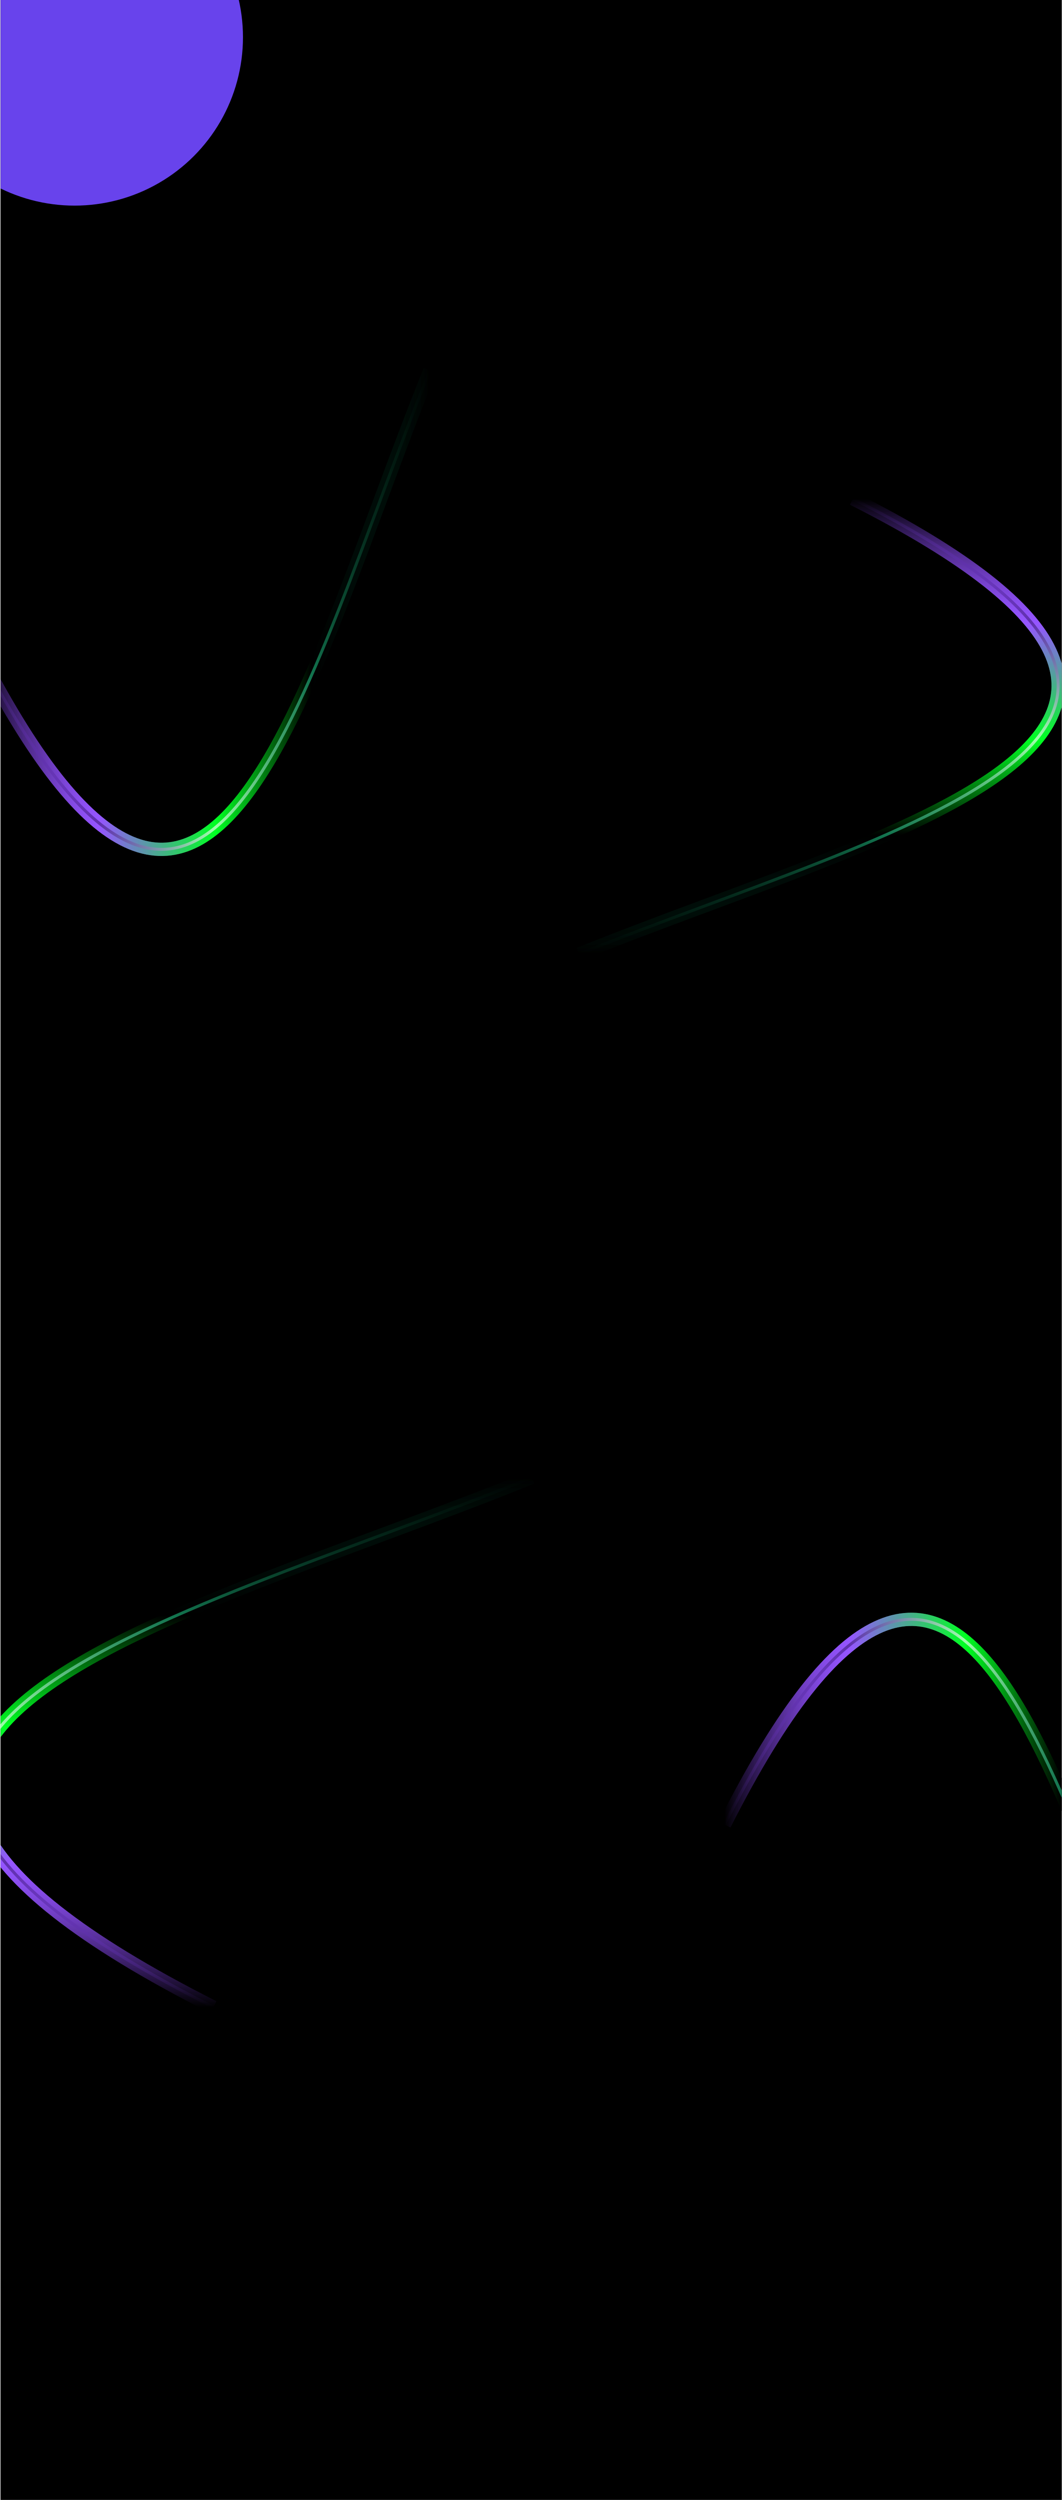 <svg width="1441" height="3392" viewBox="0 0 1441 3392" fill="none" xmlns="http://www.w3.org/2000/svg">
<g clip-path="url(#clip0_294_327)">
<rect width="1440" height="3392" transform="translate(0.688)" fill="black"/>
<g filter="url(#filter0_f_294_327)">
<circle cx="101.188" cy="50.5" r="228.5" fill="#6843EC"/>
</g>
<path d="M829.593 1615.64C829.642 1615.6 829.7 1615.56 829.764 1615.54C829.827 1615.51 829.894 1615.5 829.962 1615.51C832.92 1615.65 835.293 1618.02 835.432 1620.98C835.435 1621.04 835.425 1621.11 835.401 1621.17C835.377 1621.24 835.341 1621.3 835.294 1621.35C835.248 1621.39 835.191 1621.43 835.129 1621.46C835.067 1621.49 835 1621.5 834.932 1621.5H829.938C829.806 1621.5 829.679 1621.45 829.585 1621.35C829.491 1621.26 829.438 1621.13 829.438 1621V1616.01C829.438 1615.94 829.452 1615.87 829.479 1615.81C829.505 1615.75 829.544 1615.69 829.593 1615.64ZM828.283 1617.14C828.332 1617.19 828.371 1617.25 828.398 1617.31C828.425 1617.37 828.438 1617.44 828.438 1617.51V1621.25C828.438 1621.58 828.57 1621.9 828.805 1622.13C829.039 1622.37 829.357 1622.5 829.688 1622.5H833.432C833.5 1622.5 833.567 1622.51 833.629 1622.54C833.692 1622.57 833.748 1622.61 833.795 1622.65C833.841 1622.7 833.878 1622.76 833.901 1622.82C833.925 1622.89 833.936 1622.96 833.932 1623.02C833.788 1626.07 831.272 1628.5 828.188 1628.5C825.013 1628.5 822.438 1625.93 822.438 1622.75C822.438 1619.67 824.866 1617.15 827.915 1617.01C827.983 1617 828.05 1617.01 828.113 1617.04C828.177 1617.06 828.235 1617.1 828.283 1617.14Z" fill="black"/>
<g clip-path="url(#clip1_294_327)">
<path fill-rule="evenodd" clip-rule="evenodd" d="M828.594 1615.2C828.698 1614.9 828.892 1614.64 829.148 1614.46C829.403 1614.28 829.709 1614.19 830.022 1614.19H830.638C830.981 1614.19 831.314 1614.3 831.581 1614.52C831.847 1614.73 832.031 1615.04 832.101 1615.37C832.171 1615.71 832.124 1616.06 831.966 1616.36C831.808 1616.67 831.55 1616.91 831.235 1617.04L829.916 1617.62C829.86 1617.64 829.814 1617.69 829.786 1617.74H831.504C831.67 1617.74 831.829 1617.81 831.946 1617.93C832.064 1618.04 832.129 1618.2 832.129 1618.37C832.129 1618.53 832.064 1618.69 831.946 1618.81C831.829 1618.93 831.67 1618.99 831.504 1618.99H829.134C829.052 1618.99 828.971 1618.98 828.895 1618.94C828.819 1618.91 828.75 1618.87 828.692 1618.81C828.634 1618.75 828.588 1618.68 828.556 1618.61C828.525 1618.53 828.508 1618.45 828.508 1618.37V1617.86C828.508 1617.26 828.864 1616.72 829.415 1616.48L830.735 1615.9C830.787 1615.88 830.83 1615.84 830.857 1615.79C830.883 1615.74 830.891 1615.68 830.879 1615.63C830.868 1615.57 830.837 1615.52 830.793 1615.49C830.749 1615.45 830.695 1615.43 830.638 1615.44H830.022C829.968 1615.44 829.914 1615.45 829.869 1615.48C829.825 1615.52 829.791 1615.56 829.773 1615.61C829.746 1615.69 829.704 1615.76 829.649 1615.82C829.594 1615.88 829.527 1615.93 829.453 1615.97C829.304 1616.04 829.132 1616.05 828.975 1615.99C828.898 1615.97 828.827 1615.92 828.766 1615.87C828.705 1615.81 828.655 1615.75 828.62 1615.67C828.548 1615.52 828.539 1615.35 828.594 1615.2ZM834.698 1614.47C834.81 1614.34 834.957 1614.25 835.12 1614.21C835.284 1614.17 835.456 1614.18 835.613 1614.24C835.771 1614.3 835.907 1614.41 836.003 1614.54C836.099 1614.68 836.15 1614.85 836.15 1615.02V1616.86C836.31 1616.86 836.46 1616.93 836.569 1617.05C836.679 1617.17 836.74 1617.32 836.74 1617.48C836.74 1617.64 836.679 1617.79 836.569 1617.91C836.46 1618.02 836.31 1618.09 836.15 1618.1V1618.37C836.15 1618.53 836.085 1618.69 835.967 1618.81C835.85 1618.93 835.691 1618.99 835.525 1618.99C835.36 1618.99 835.201 1618.93 835.084 1618.81C834.966 1618.69 834.9 1618.53 834.9 1618.37V1618.1H833.37C833.209 1618.1 833.05 1618.06 832.914 1617.97C832.778 1617.88 832.671 1617.76 832.604 1617.61C832.537 1617.46 832.514 1617.3 832.538 1617.14C832.562 1616.98 832.632 1616.83 832.738 1616.71L834.698 1614.47ZM834.273 1616.85L834.9 1616.14V1616.85H834.273ZM831.853 1627.8C831.24 1627.87 830.622 1627.72 830.103 1627.39C827.514 1625.64 825.287 1623.41 823.543 1620.83C823.216 1620.3 823.078 1619.68 823.153 1619.07C823.227 1618.45 823.51 1617.89 823.953 1617.46L824.333 1617.08C824.504 1616.91 824.734 1616.81 824.973 1616.81C825.213 1616.81 825.443 1616.91 825.613 1617.08L827.153 1618.68C827.321 1618.84 827.416 1619.07 827.416 1619.31C827.416 1619.55 827.321 1619.78 827.153 1619.95C826.985 1620.12 826.89 1620.35 826.89 1620.59C826.89 1620.82 826.985 1621.05 827.153 1621.23L829.703 1623.78C829.874 1623.94 830.104 1624.04 830.343 1624.04C830.583 1624.04 830.813 1623.94 830.983 1623.78C831.152 1623.61 831.38 1623.51 831.618 1623.51C831.856 1623.51 832.085 1623.61 832.253 1623.78L833.853 1625.37C834.022 1625.54 834.117 1625.77 834.117 1626.01C834.117 1626.24 834.022 1626.47 833.853 1626.65L833.473 1627.03C833.038 1627.46 832.466 1627.73 831.853 1627.8Z" fill="black"/>
</g>
<g filter="url(#filter1_f_294_327)">
<path d="M583.374 502.546C411.889 926.344 284.394 1504.06 -34.391 873.987" stroke="url(#paint0_linear_294_327)" stroke-width="18"/>
</g>
<g filter="url(#filter2_f_294_327)">
<path d="M583.374 502.546C411.889 926.344 284.394 1504.06 -34.391 873.987" stroke="url(#paint1_linear_294_327)" stroke-width="18"/>
</g>
<path d="M583.374 502.546C411.889 926.344 284.394 1504.06 -34.391 873.987" stroke="url(#paint2_linear_294_327)" stroke-width="4"/>
<g filter="url(#filter3_f_294_327)">
<path d="M785.859 1294.52C1209.66 1123.04 1787.37 995.543 1157.3 676.757" stroke="url(#paint3_linear_294_327)" stroke-width="18"/>
</g>
<g filter="url(#filter4_f_294_327)">
<path d="M785.859 1294.52C1209.66 1123.04 1787.37 995.543 1157.3 676.757" stroke="url(#paint4_linear_294_327)" stroke-width="18"/>
</g>
<path d="M785.859 1294.52C1209.66 1123.04 1787.37 995.543 1157.3 676.757" stroke="url(#paint5_linear_294_327)" stroke-width="4"/>
<g filter="url(#filter5_f_294_327)">
<path d="M721.763 2004.61C228.683 2204.13 -443.471 2352.47 289.599 2723.37" stroke="url(#paint6_linear_294_327)" stroke-width="18"/>
</g>
<g filter="url(#filter6_f_294_327)">
<path d="M721.763 2004.61C228.683 2204.13 -443.471 2352.47 289.599 2723.37" stroke="url(#paint7_linear_294_327)" stroke-width="18"/>
</g>
<path d="M721.763 2004.61C228.683 2204.13 -443.471 2352.47 289.599 2723.37" stroke="url(#paint8_linear_294_327)" stroke-width="4"/>
<g filter="url(#filter7_f_294_327)">
<path d="M1600.86 2847.09C1429.38 2423.29 1301.88 1845.58 983.099 2475.64" stroke="url(#paint9_linear_294_327)" stroke-width="18"/>
</g>
<g filter="url(#filter8_f_294_327)">
<path d="M1600.86 2847.09C1429.38 2423.29 1301.88 1845.58 983.099 2475.64" stroke="url(#paint10_linear_294_327)" stroke-width="18"/>
</g>
<path d="M1600.86 2847.09C1429.38 2423.29 1301.88 1845.58 983.099 2475.64" stroke="url(#paint11_linear_294_327)" stroke-width="4"/>
</g>
<defs>
<filter id="filter0_f_294_327" x="-476.312" y="-527" width="1155" height="1155" filterUnits="userSpaceOnUse" color-interpolation-filters="sRGB">
<feFlood flood-opacity="0" result="BackgroundImageFix"/>
<feBlend mode="normal" in="SourceGraphic" in2="BackgroundImageFix" result="shape"/>
<feGaussianBlur stdDeviation="174.5" result="effect1_foregroundBlur_294_327"/>
</filter>
<filter id="filter1_f_294_327" x="-117.422" y="424.17" width="784.139" height="812.284" filterUnits="userSpaceOnUse" color-interpolation-filters="sRGB">
<feFlood flood-opacity="0" result="BackgroundImageFix"/>
<feBlend mode="normal" in="SourceGraphic" in2="BackgroundImageFix" result="shape"/>
<feGaussianBlur stdDeviation="37.5" result="effect1_foregroundBlur_294_327"/>
</filter>
<filter id="filter2_f_294_327" x="-117.422" y="424.17" width="784.139" height="812.284" filterUnits="userSpaceOnUse" color-interpolation-filters="sRGB">
<feFlood flood-opacity="0" result="BackgroundImageFix"/>
<feBlend mode="normal" in="SourceGraphic" in2="BackgroundImageFix" result="shape"/>
<feGaussianBlur stdDeviation="37.5" result="effect1_foregroundBlur_294_327"/>
</filter>
<filter id="filter3_f_294_327" x="707.483" y="593.727" width="812.284" height="784.139" filterUnits="userSpaceOnUse" color-interpolation-filters="sRGB">
<feFlood flood-opacity="0" result="BackgroundImageFix"/>
<feBlend mode="normal" in="SourceGraphic" in2="BackgroundImageFix" result="shape"/>
<feGaussianBlur stdDeviation="37.5" result="effect1_foregroundBlur_294_327"/>
</filter>
<filter id="filter4_f_294_327" x="707.483" y="593.727" width="812.284" height="784.139" filterUnits="userSpaceOnUse" color-interpolation-filters="sRGB">
<feFlood flood-opacity="0" result="BackgroundImageFix"/>
<feBlend mode="normal" in="SourceGraphic" in2="BackgroundImageFix" result="shape"/>
<feGaussianBlur stdDeviation="37.5" result="effect1_foregroundBlur_294_327"/>
</filter>
<filter id="filter5_f_294_327" x="-118.391" y="1921.27" width="918.529" height="885.129" filterUnits="userSpaceOnUse" color-interpolation-filters="sRGB">
<feFlood flood-opacity="0" result="BackgroundImageFix"/>
<feBlend mode="normal" in="SourceGraphic" in2="BackgroundImageFix" result="shape"/>
<feGaussianBlur stdDeviation="37.5" result="effect1_foregroundBlur_294_327"/>
</filter>
<filter id="filter6_f_294_327" x="-118.391" y="1921.27" width="918.529" height="885.129" filterUnits="userSpaceOnUse" color-interpolation-filters="sRGB">
<feFlood flood-opacity="0" result="BackgroundImageFix"/>
<feBlend mode="normal" in="SourceGraphic" in2="BackgroundImageFix" result="shape"/>
<feGaussianBlur stdDeviation="37.5" result="effect1_foregroundBlur_294_327"/>
</filter>
<filter id="filter7_f_294_327" x="900.068" y="2113.18" width="784.138" height="812.285" filterUnits="userSpaceOnUse" color-interpolation-filters="sRGB">
<feFlood flood-opacity="0" result="BackgroundImageFix"/>
<feBlend mode="normal" in="SourceGraphic" in2="BackgroundImageFix" result="shape"/>
<feGaussianBlur stdDeviation="37.5" result="effect1_foregroundBlur_294_327"/>
</filter>
<filter id="filter8_f_294_327" x="900.068" y="2113.18" width="784.138" height="812.285" filterUnits="userSpaceOnUse" color-interpolation-filters="sRGB">
<feFlood flood-opacity="0" result="BackgroundImageFix"/>
<feBlend mode="normal" in="SourceGraphic" in2="BackgroundImageFix" result="shape"/>
<feGaussianBlur stdDeviation="37.5" result="effect1_foregroundBlur_294_327"/>
</filter>
<linearGradient id="paint0_linear_294_327" x1="583.374" y1="827.5" x2="-34.391" y2="827.5" gradientUnits="userSpaceOnUse">
<stop stop-color="#002215" stop-opacity="0"/>
<stop offset="0.26"/>
<stop offset="0.471" stop-color="#00FF22"/>
<stop offset="0.726" stop-color="#9555FF"/>
<stop offset="1" stop-color="#6030AE" stop-opacity="0"/>
</linearGradient>
<linearGradient id="paint1_linear_294_327" x1="583.374" y1="827.5" x2="-34.391" y2="827.5" gradientUnits="userSpaceOnUse">
<stop stop-color="#002215" stop-opacity="0"/>
<stop offset="0.26"/>
<stop offset="0.471" stop-color="#00FF22" stop-opacity="0"/>
<stop offset="0.726" stop-color="#9555FF"/>
<stop offset="1" stop-color="#6030AE" stop-opacity="0"/>
</linearGradient>
<linearGradient id="paint2_linear_294_327" x1="583.374" y1="827.5" x2="-34.391" y2="827.5" gradientUnits="userSpaceOnUse">
<stop stop-color="#002215" stop-opacity="0"/>
<stop offset="0.26" stop-color="#12734E"/>
<stop offset="0.471" stop-color="#9CFFA9"/>
<stop offset="0.726" stop-color="#6030AE"/>
<stop offset="1" stop-color="#6030AE" stop-opacity="0"/>
</linearGradient>
<linearGradient id="paint3_linear_294_327" x1="1110.81" y1="1294.52" x2="1110.81" y2="676.757" gradientUnits="userSpaceOnUse">
<stop stop-color="#002215" stop-opacity="0"/>
<stop offset="0.26"/>
<stop offset="0.471" stop-color="#00FF22"/>
<stop offset="0.726" stop-color="#9555FF"/>
<stop offset="1" stop-color="#6030AE" stop-opacity="0"/>
</linearGradient>
<linearGradient id="paint4_linear_294_327" x1="1110.81" y1="1294.52" x2="1110.81" y2="676.757" gradientUnits="userSpaceOnUse">
<stop stop-color="#002215" stop-opacity="0"/>
<stop offset="0.26"/>
<stop offset="0.471" stop-color="#00FF22" stop-opacity="0"/>
<stop offset="0.726" stop-color="#9555FF"/>
<stop offset="1" stop-color="#6030AE" stop-opacity="0"/>
</linearGradient>
<linearGradient id="paint5_linear_294_327" x1="1110.81" y1="1294.52" x2="1110.81" y2="676.757" gradientUnits="userSpaceOnUse">
<stop stop-color="#002215" stop-opacity="0"/>
<stop offset="0.26" stop-color="#12734E"/>
<stop offset="0.471" stop-color="#9CFFA9"/>
<stop offset="0.726" stop-color="#6030AE"/>
<stop offset="1" stop-color="#6030AE" stop-opacity="0"/>
</linearGradient>
<linearGradient id="paint6_linear_294_327" x1="343.686" y1="2004.61" x2="343.686" y2="2723.37" gradientUnits="userSpaceOnUse">
<stop stop-color="#002215" stop-opacity="0"/>
<stop offset="0.26"/>
<stop offset="0.471" stop-color="#00FF22"/>
<stop offset="0.726" stop-color="#9555FF"/>
<stop offset="1" stop-color="#6030AE" stop-opacity="0"/>
</linearGradient>
<linearGradient id="paint7_linear_294_327" x1="343.686" y1="2004.61" x2="343.686" y2="2723.37" gradientUnits="userSpaceOnUse">
<stop stop-color="#002215" stop-opacity="0"/>
<stop offset="0.26"/>
<stop offset="0.471" stop-color="#00FF22" stop-opacity="0"/>
<stop offset="0.726" stop-color="#9555FF"/>
<stop offset="1" stop-color="#6030AE" stop-opacity="0"/>
</linearGradient>
<linearGradient id="paint8_linear_294_327" x1="343.686" y1="2004.61" x2="343.686" y2="2723.37" gradientUnits="userSpaceOnUse">
<stop stop-color="#002215" stop-opacity="0"/>
<stop offset="0.26" stop-color="#12734E"/>
<stop offset="0.471" stop-color="#9CFFA9"/>
<stop offset="0.726" stop-color="#6030AE"/>
<stop offset="1" stop-color="#6030AE" stop-opacity="0"/>
</linearGradient>
<linearGradient id="paint9_linear_294_327" x1="1600.86" y1="2522.13" x2="983.099" y2="2522.13" gradientUnits="userSpaceOnUse">
<stop stop-color="#002215" stop-opacity="0"/>
<stop offset="0.26"/>
<stop offset="0.471" stop-color="#00FF22"/>
<stop offset="0.726" stop-color="#9555FF"/>
<stop offset="1" stop-color="#6030AE" stop-opacity="0"/>
</linearGradient>
<linearGradient id="paint10_linear_294_327" x1="1600.86" y1="2522.13" x2="983.099" y2="2522.13" gradientUnits="userSpaceOnUse">
<stop stop-color="#002215" stop-opacity="0"/>
<stop offset="0.26"/>
<stop offset="0.471" stop-color="#00FF22" stop-opacity="0"/>
<stop offset="0.726" stop-color="#9555FF"/>
<stop offset="1" stop-color="#6030AE" stop-opacity="0"/>
</linearGradient>
<linearGradient id="paint11_linear_294_327" x1="1600.86" y1="2522.13" x2="983.099" y2="2522.13" gradientUnits="userSpaceOnUse">
<stop stop-color="#002215" stop-opacity="0"/>
<stop offset="0.26" stop-color="#12734E"/>
<stop offset="0.471" stop-color="#9CFFA9"/>
<stop offset="0.726" stop-color="#6030AE"/>
<stop offset="1" stop-color="#6030AE" stop-opacity="0"/>
</linearGradient>
<clipPath id="clip0_294_327">
<rect width="1440" height="3392" fill="white" transform="translate(0.688)"/>
</clipPath>
<clipPath id="clip1_294_327">
<rect width="14" height="14" fill="white" transform="translate(822.938 1614)"/>
</clipPath>
</defs>
</svg>
